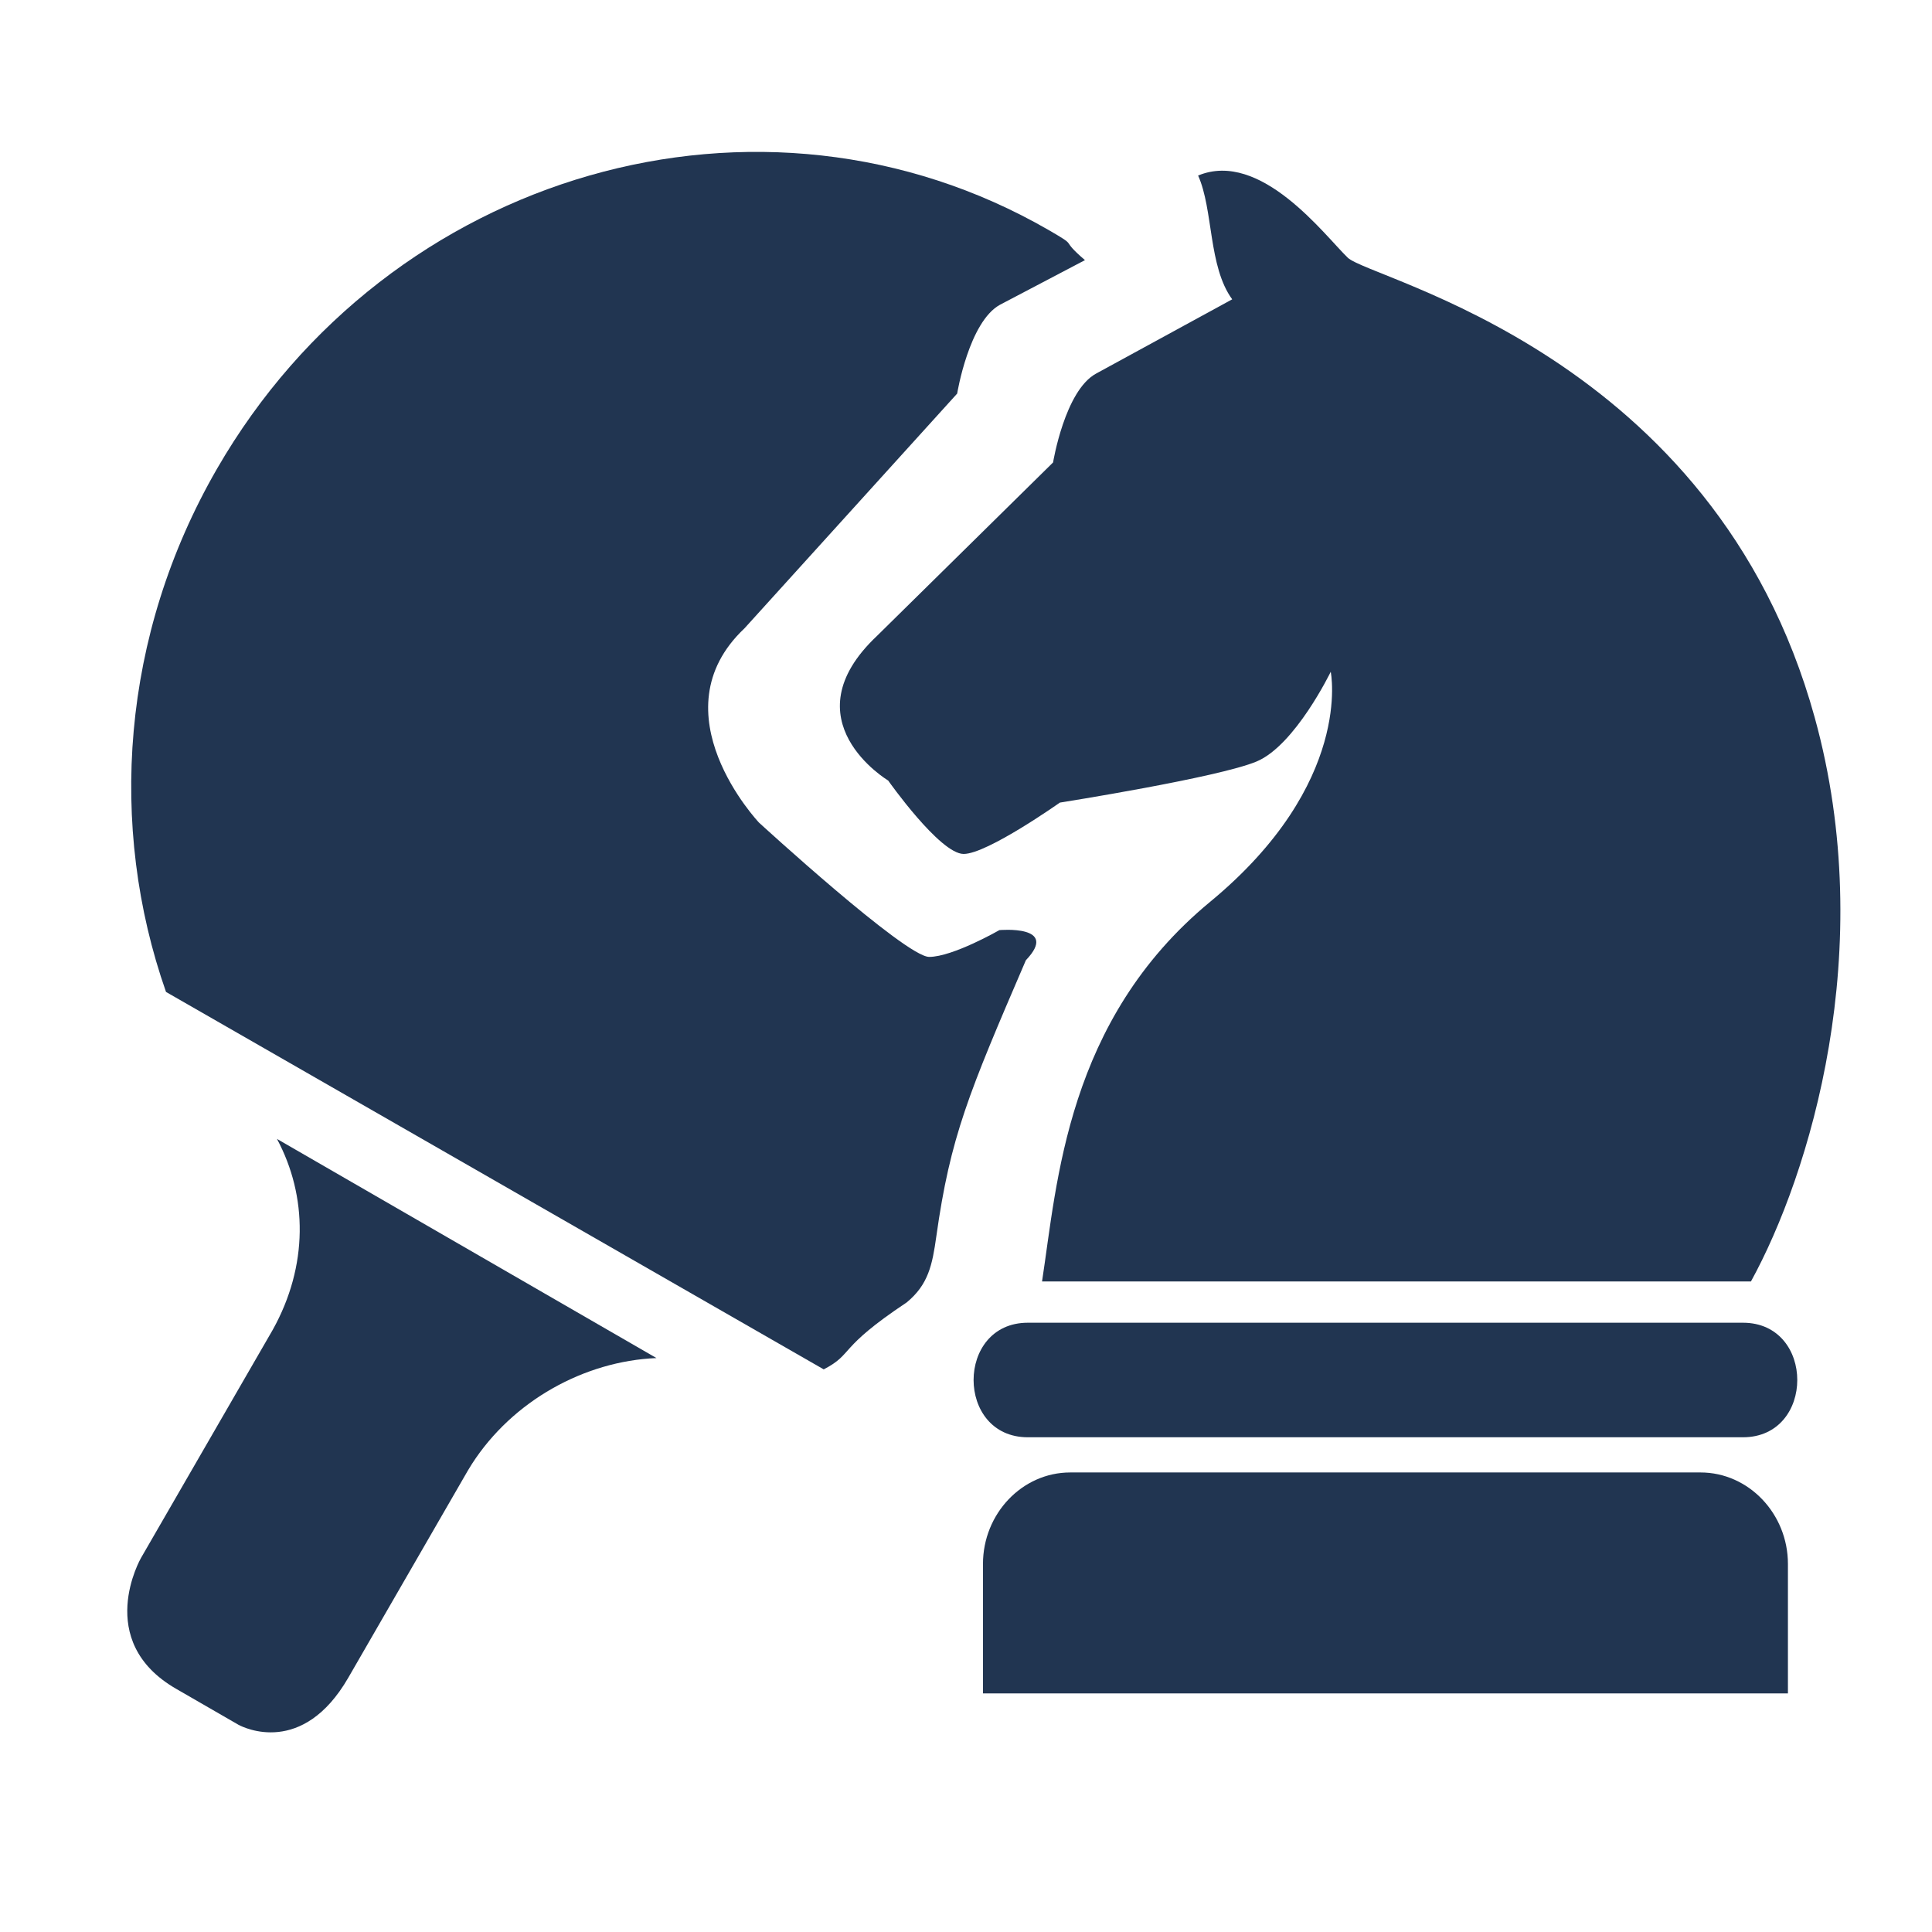 <svg width="14" height="14" viewBox="0 0 14 14" fill="none" xmlns="http://www.w3.org/2000/svg">
<path d="M3.42 10.608C3.715 10.15 4.235 9.863 4.757 9.841L2.007 8.253C2.229 8.667 2.235 9.173 1.976 9.637L1.022 11.289C1.022 11.289 0.675 11.89 1.275 12.237L1.729 12.499C1.767 12.519 2.193 12.73 2.524 12.157L3.391 10.655L3.42 10.608Z" fill="#213551"/>
<path d="M7.862 1.885C7.666 1.717 7.829 1.8 7.599 1.667C5.516 0.465 2.818 1.239 1.573 3.396C0.875 4.605 0.783 5.991 1.203 7.188L5.969 9.923C6.191 9.807 6.062 9.776 6.57 9.438C6.727 9.309 6.756 9.166 6.785 8.959C6.886 8.239 7.019 7.922 7.434 6.958C7.681 6.7 7.242 6.74 7.242 6.74C7.242 6.74 6.904 6.934 6.733 6.934C6.561 6.934 5.5 5.961 5.5 5.961C5.5 5.961 4.746 5.165 5.395 4.553L6.936 2.852C6.936 2.852 7.021 2.331 7.247 2.208L7.862 1.885Z" fill="#213551"/>
<path fill-rule="evenodd" clip-rule="evenodd" d="M7.755 10.67H12.323C12.671 10.67 12.956 10.969 12.956 11.333V12.271H7.123V11.333C7.123 10.969 7.407 10.67 7.755 10.67ZM6.355 4.608L7.631 3.351C7.631 3.351 7.716 2.83 7.943 2.707L8.929 2.169C8.755 1.931 8.793 1.519 8.682 1.272C9.136 1.084 9.599 1.706 9.766 1.867C9.932 2.028 12.421 2.558 13.15 5.199C13.615 6.881 13.113 8.513 12.688 9.286H7.551C7.661 8.571 7.728 7.394 8.769 6.535C9.809 5.676 9.643 4.868 9.643 4.868C9.643 4.868 9.385 5.401 9.106 5.518C8.827 5.635 7.68 5.816 7.68 5.816C7.68 5.816 7.154 6.188 6.983 6.188C6.811 6.188 6.436 5.656 6.436 5.656C6.436 5.656 5.706 5.22 6.355 4.608ZM7.448 9.585H12.63C13.155 9.585 13.155 10.415 12.63 10.415H7.448C6.924 10.415 6.924 9.585 7.448 9.585Z" fill="#213551"/>
</svg>

